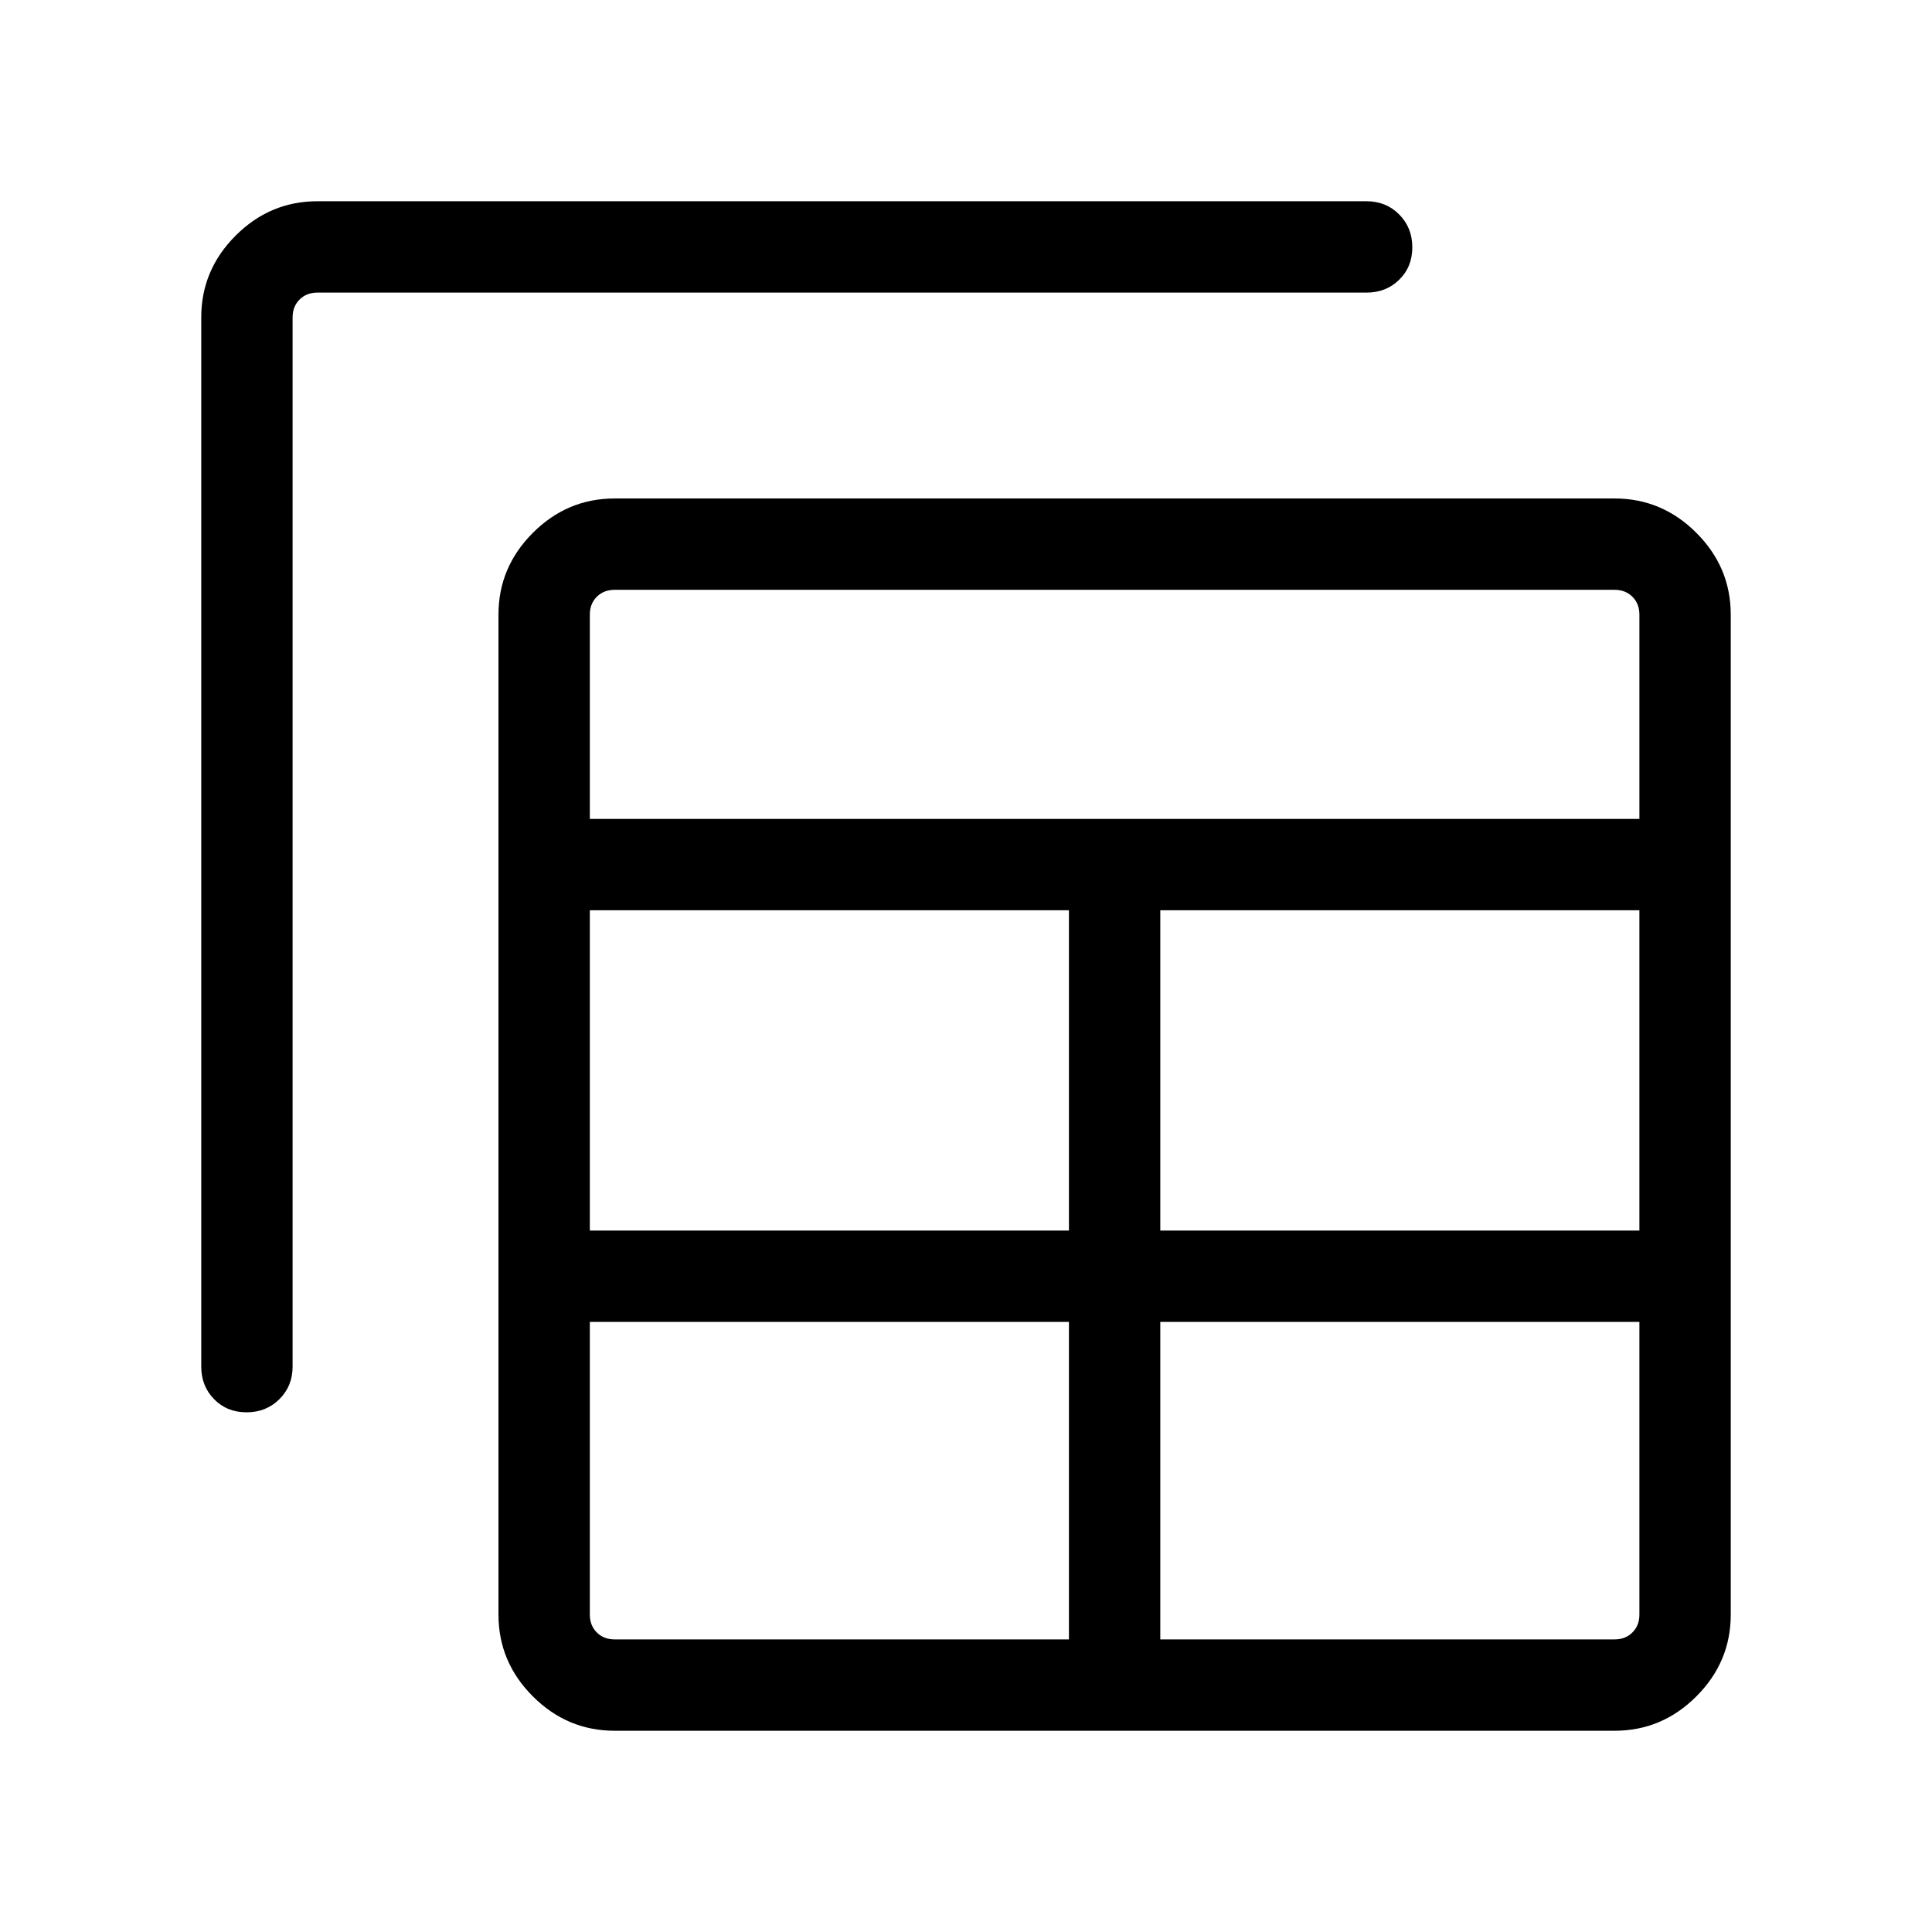 <svg xmlns="http://www.w3.org/2000/svg" width="48" height="48" viewBox="0 -960 960 960"><path d="M305.39-100q-23.53 0-40.62-17.08-17.08-17.08-17.08-40.61v-496.92q0-23.53 17.08-40.62 17.09-17.08 40.62-17.08h496.92q23.53 0 40.61 17.08Q860-678.14 860-654.61v496.92q0 23.53-17.08 40.61T802.31-100H305.39Zm0-45.39h225.76v-157.77H293.08v145.47q0 5.38 3.46 8.84t8.85 3.46Zm271.15 0h225.77q5.38 0 8.84-3.46t3.46-8.84v-145.47H576.54v157.77ZM122.51-258.23q-9.74 0-16.12-6.52-6.39-6.51-6.39-16.17v-521.39q0-23.53 17.08-40.61T157.69-860h521.39q9.66 0 16.17 6.57 6.52 6.56 6.52 16.31 0 9.74-6.52 16.12-6.51 6.39-16.17 6.39H157.69q-5.38 0-8.84 3.46t-3.46 8.84v521.39q0 9.66-6.57 16.17-6.57 6.52-16.31 6.52Zm170.57-90.31h238.07v-159.15H293.08v159.15Zm283.46 0h238.07v-159.15H576.54v159.15ZM293.08-553.08h521.53v-101.53q0-5.39-3.46-8.85t-8.84-3.46H305.39q-5.39 0-8.85 3.46t-3.46 8.85v101.53Z"/></svg>